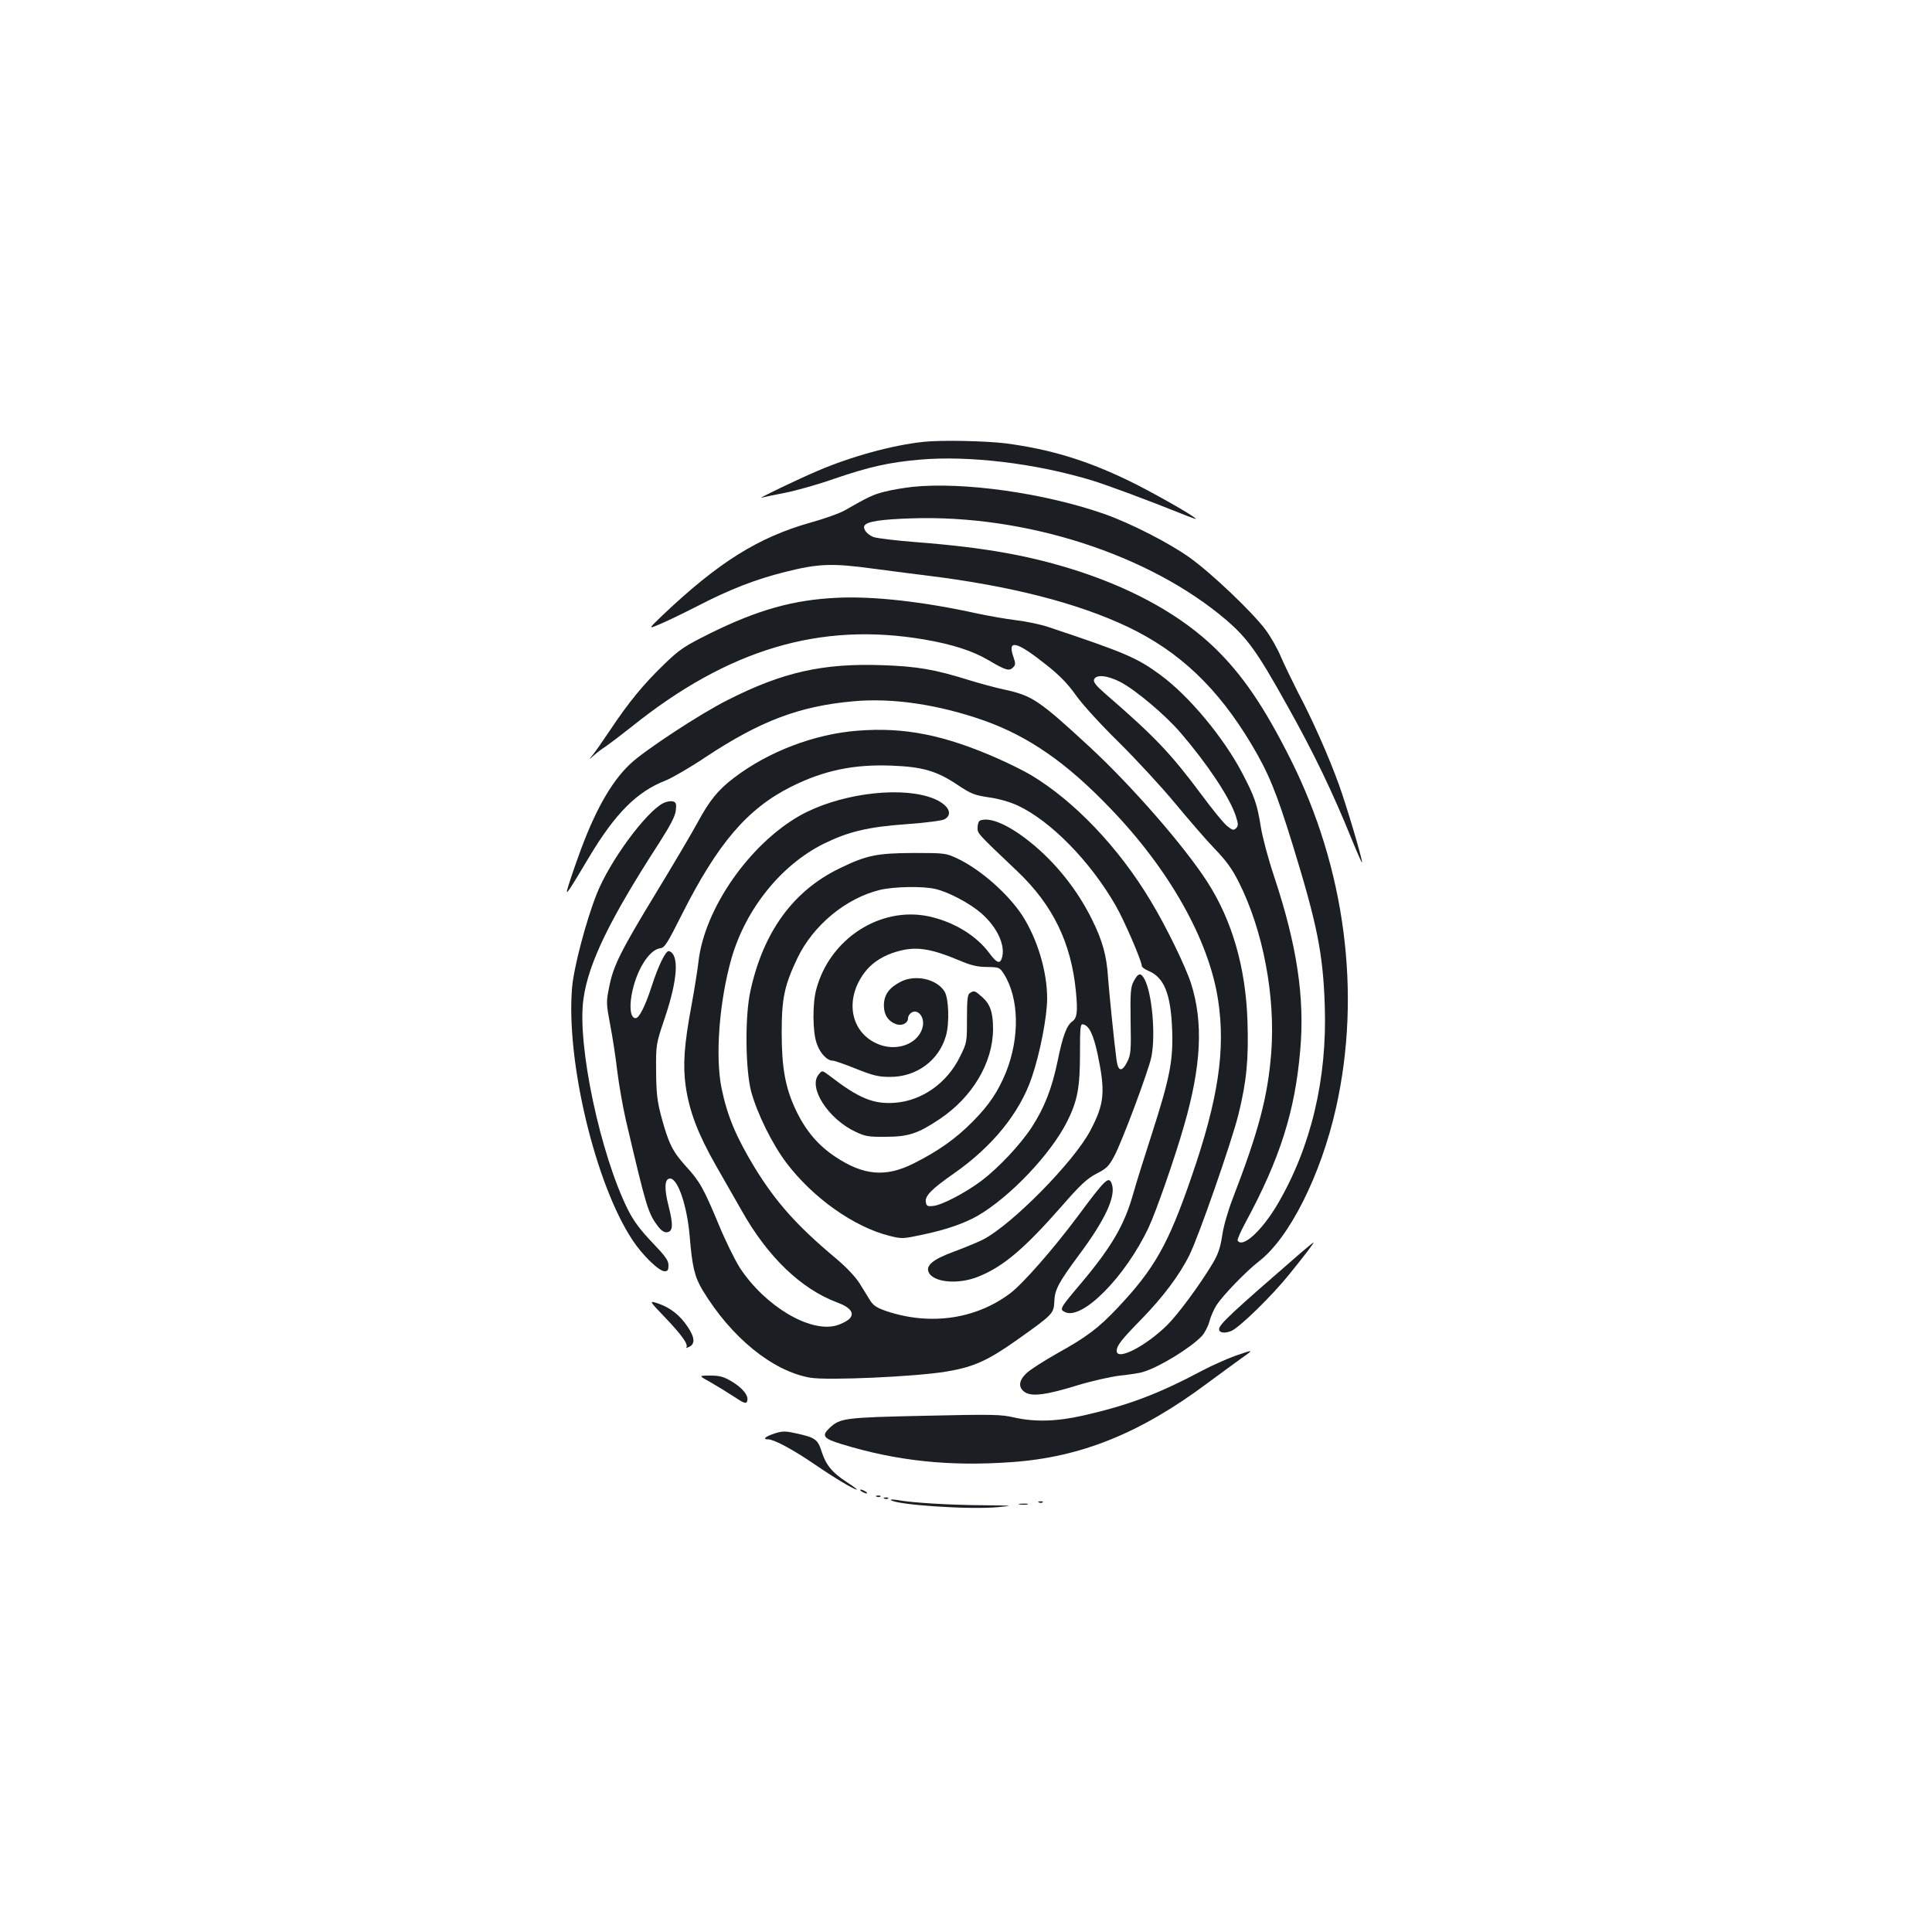 <?xml version="1.0" standalone="no"?>
<!DOCTYPE svg PUBLIC "-//W3C//DTD SVG 20010904//EN"
 "http://www.w3.org/TR/2001/REC-SVG-20010904/DTD/svg10.dtd">
<svg version="1.0" xmlns="http://www.w3.org/2000/svg"
 width="1000pt" height="1000pt" viewBox="0 0 1000 1000"
 preserveAspectRatio="xMidYMid meet">
<g transform="translate(0,1000) scale(0.1,-0.1)"
fill="#1b1f23" stroke="none">
<path d="M4780 7713 c-160 -17 -373 -75 -550 -151 -101 -43 -317 -147 -288
-138 10 3 64 14 120 25 57 11 171 43 253 72 184 63 287 86 447 100 253 22 597
-19 888 -107 79 -24 297 -105 468 -174 39 -16 72 -27 72 -26 0 11 -239 146
-352 200 -218 105 -405 161 -631 191 -106 13 -334 18 -427 8z"/>
<path d="M4723 7480 c-45 -5 -110 -16 -144 -25 -58 -14 -87 -28 -209 -98 -25
-14 -103 -42 -175 -62 -269 -76 -475 -204 -765 -479 -75 -72 -75 -72 -20 -49
30 12 120 55 200 96 168 87 300 138 455 177 172 43 240 46 460 16 105 -14 231
-30 280 -36 427 -53 771 -141 1031 -264 269 -128 468 -317 643 -611 87 -146
128 -246 211 -515 128 -415 158 -566 167 -835 13 -381 -72 -734 -245 -1029
-82 -138 -181 -228 -206 -187 -3 4 15 46 40 92 179 331 257 576 284 894 24
271 -17 543 -135 898 -30 89 -61 205 -69 257 -19 118 -32 156 -97 280 -96 183
-275 398 -422 506 -122 90 -186 117 -585 250 -40 13 -113 28 -164 34 -50 6
-141 22 -202 35 -272 60 -533 90 -721 81 -226 -10 -412 -62 -659 -184 -134
-67 -156 -81 -238 -160 -107 -103 -185 -198 -280 -341 -39 -58 -80 -117 -92
-131 -21 -25 -21 -25 9 1 17 15 43 35 60 45 16 11 77 57 135 103 500 401 976
543 1514 451 146 -25 251 -59 334 -108 86 -51 106 -57 125 -37 14 13 14 21 3
53 -34 96 15 84 172 -41 67 -53 109 -97 149 -153 31 -45 127 -151 222 -244 92
-91 222 -232 291 -315 68 -82 160 -189 205 -236 63 -65 93 -107 128 -177 125
-249 189 -588 167 -880 -18 -228 -64 -404 -200 -757 -24 -62 -48 -145 -54
-191 -10 -63 -21 -96 -49 -143 -65 -109 -180 -265 -236 -320 -112 -110 -261
-186 -261 -133 0 27 25 59 131 167 108 111 194 225 245 328 47 93 219 587 254
728 43 175 53 286 47 482 -9 280 -80 524 -209 724 -121 187 -391 496 -607 696
-263 243 -298 266 -439 297 -48 10 -132 33 -187 50 -176 55 -268 71 -447 77
-309 11 -517 -36 -801 -180 -142 -71 -431 -261 -505 -331 -100 -94 -187 -250
-269 -481 -28 -77 -53 -153 -57 -170 -8 -31 7 -10 114 170 135 225 246 337
395 395 33 13 128 68 210 123 280 185 482 262 760 287 203 19 441 -16 680
-100 229 -82 425 -217 651 -453 307 -318 512 -683 559 -994 39 -257 1 -512
-137 -912 -121 -352 -192 -477 -382 -679 -101 -107 -161 -152 -314 -237 -67
-38 -138 -83 -157 -101 -43 -39 -46 -76 -10 -100 36 -24 112 -14 273 36 72 22
171 44 219 50 48 5 103 13 120 19 84 25 247 125 305 187 14 16 31 49 38 74 6
25 23 63 37 85 34 52 153 175 220 227 157 121 320 446 398 793 133 593 48
1241 -235 1805 -138 275 -250 438 -392 576 -170 164 -406 298 -695 394 -250
82 -488 126 -853 154 -102 8 -200 20 -218 26 -33 12 -58 43 -47 60 13 21 88
32 242 37 593 20 1232 -187 1630 -526 111 -96 160 -164 314 -440 138 -246 236
-449 340 -706 27 -66 49 -115 49 -109 0 24 -82 299 -121 406 -54 149 -138 337
-210 473 -31 61 -71 144 -89 185 -17 42 -53 105 -80 141 -69 92 -278 291 -391
372 -107 77 -312 181 -444 227 -312 109 -731 167 -992 140z m1078 -1011 c79
-42 232 -171 309 -261 137 -159 254 -334 286 -430 14 -44 14 -52 2 -65 -13
-12 -19 -11 -48 13 -18 15 -76 86 -129 158 -161 216 -241 301 -501 526 -47 41
-62 60 -57 73 10 28 71 21 138 -14z"/>
<path d="M4440 6218 c-224 -17 -463 -108 -641 -244 -82 -62 -127 -118 -187
-229 -29 -54 -125 -216 -213 -361 -188 -309 -225 -384 -246 -493 -16 -78 -15
-86 5 -194 12 -61 29 -170 37 -242 9 -71 29 -186 45 -255 106 -452 114 -479
166 -548 18 -23 33 -32 47 -30 31 4 32 39 7 138 -23 89 -20 140 8 140 41 0 89
-143 102 -301 13 -156 25 -207 66 -276 148 -245 362 -420 558 -454 91 -15 544
5 706 32 141 24 212 56 366 165 182 129 188 135 191 195 2 64 21 99 129 245
137 184 192 305 168 368 -15 40 -33 23 -176 -170 -126 -169 -283 -348 -349
-398 -178 -134 -413 -168 -639 -93 -50 17 -69 29 -85 54 -11 18 -36 58 -55 89
-22 35 -68 84 -125 132 -200 167 -310 291 -419 469 -97 160 -141 266 -171 409
-34 166 -12 451 51 673 74 257 257 484 478 594 126 62 229 87 426 101 96 7
185 18 198 25 54 29 13 88 -82 117 -175 54 -474 10 -665 -97 -263 -149 -496
-484 -526 -759 -4 -36 -20 -137 -36 -225 -38 -202 -45 -309 -30 -416 19 -132
64 -249 155 -409 46 -80 107 -187 136 -238 134 -238 306 -403 492 -473 74 -27
96 -60 59 -90 -13 -10 -41 -24 -63 -30 -138 -37 -368 101 -498 298 -26 41 -76
142 -110 225 -79 189 -97 222 -172 304 -67 74 -88 117 -125 254 -21 79 -26
118 -27 235 -1 140 -1 140 47 282 65 195 73 323 20 340 -16 6 -55 -73 -92
-188 -32 -98 -63 -159 -81 -159 -25 0 -33 49 -21 119 22 125 90 236 149 243
22 3 36 24 111 174 186 369 339 548 566 662 170 85 326 117 522 109 159 -6
233 -28 340 -100 69 -46 87 -53 161 -64 52 -7 110 -24 151 -43 170 -80 374
-288 505 -516 44 -75 136 -289 136 -314 0 -6 15 -17 34 -25 82 -34 116 -120
123 -305 6 -159 -12 -250 -106 -542 -38 -117 -81 -255 -95 -305 -45 -161 -111
-275 -267 -461 -115 -136 -117 -139 -85 -154 90 -40 311 184 431 438 38 80
137 364 184 529 89 309 100 532 36 734 -29 90 -130 298 -211 431 -165 275
-394 514 -617 648 -37 22 -116 61 -175 87 -275 121 -481 162 -722 143z"/>
<path d="M3433 5843 c-90 -46 -277 -300 -344 -469 -55 -138 -119 -380 -128
-486 -32 -380 121 -1018 313 -1307 53 -80 137 -161 166 -161 16 0 20 6 20 31
0 25 -16 47 -84 118 -61 64 -95 109 -125 168 -144 287 -265 858 -231 1093 26
186 136 412 393 809 58 91 81 135 85 166 4 36 1 43 -16 47 -11 3 -33 -1 -49
-9z"/>
<path d="M5073 5753 c-7 -2 -13 -19 -13 -35 0 -33 -7 -26 206 -228 184 -175
279 -371 303 -623 10 -105 6 -136 -19 -154 -29 -20 -50 -77 -76 -206 -30 -143
-68 -240 -134 -342 -59 -90 -171 -209 -259 -276 -84 -63 -208 -128 -252 -131
-29 -3 -34 0 -37 21 -5 31 30 67 148 149 198 139 338 312 400 494 43 125 80
316 80 411 0 138 -50 305 -127 426 -73 113 -219 242 -339 298 -57 27 -65 28
-224 28 -191 -1 -244 -11 -385 -80 -240 -116 -395 -330 -461 -635 -29 -131
-26 -405 4 -520 31 -113 108 -270 181 -367 138 -183 351 -334 536 -380 64 -16
70 -15 173 7 119 25 214 58 282 97 169 98 380 321 464 489 53 106 66 175 66
352 0 137 2 153 16 150 31 -6 53 -52 75 -153 41 -196 36 -257 -37 -396 -85
-162 -408 -490 -558 -566 -28 -14 -96 -42 -150 -62 -104 -38 -144 -70 -130
-104 21 -55 154 -68 260 -24 128 52 236 144 427 361 100 115 133 145 182 171
52 26 64 38 92 90 41 76 181 451 193 517 22 114 3 324 -35 398 -20 38 -34 35
-58 -11 -15 -29 -17 -58 -15 -204 3 -153 1 -174 -17 -210 -28 -56 -48 -52 -56
10 -12 88 -38 347 -44 428 -7 109 -28 187 -82 296 -76 155 -191 299 -323 404
-111 89 -208 130 -257 110z m-233 -354 c68 -15 179 -74 238 -125 87 -76 130
-174 106 -238 -10 -26 -27 -18 -62 29 -68 93 -186 164 -315 192 -252 53 -513
-117 -582 -378 -20 -72 -19 -216 1 -276 16 -52 54 -93 84 -93 10 0 64 -19 121
-42 88 -35 115 -42 175 -42 137 -1 253 84 290 212 19 65 15 194 -7 230 -40 65
-153 90 -228 50 -60 -31 -86 -68 -86 -123 0 -47 22 -81 63 -96 30 -11 62 5 62
31 0 11 9 24 20 30 31 17 64 -22 57 -68 -16 -95 -139 -142 -244 -91 -139 67
-161 243 -47 379 36 42 89 75 154 94 98 29 172 19 325 -45 61 -26 95 -34 144
-34 62 -1 65 -2 87 -36 79 -125 83 -328 11 -509 -41 -100 -87 -169 -172 -255
-87 -88 -177 -152 -304 -216 -146 -74 -261 -64 -408 34 -89 59 -154 136 -204
242 -54 114 -73 218 -73 400 0 178 14 244 81 385 82 171 251 311 428 354 71
17 221 20 285 5z"/>
<path d="M5020 4860 c-12 -7 -15 -34 -15 -133 0 -122 0 -124 -37 -198 -67
-136 -197 -227 -337 -237 -111 -8 -187 24 -336 139 -40 30 -40 30 -58 7 -55
-67 50 -230 191 -296 50 -24 69 -27 157 -26 116 0 167 17 276 90 172 114 279
294 279 469 0 85 -15 128 -56 164 -38 34 -42 35 -64 21z"/>
<path d="M6729 3512 c-354 -307 -419 -367 -419 -392 0 -19 29 -23 63 -9 43 18
211 182 301 294 81 100 130 165 125 164 -2 0 -34 -26 -70 -57z"/>
<path d="M3444 3179 c87 -91 121 -140 108 -154 -4 -4 3 -2 16 4 31 16 28 49
-9 104 -39 59 -90 99 -152 120 -49 16 -49 16 37 -74z"/>
<path d="M6390 2981 c-41 -15 -115 -48 -165 -74 -229 -122 -386 -181 -615
-233 -139 -32 -254 -35 -360 -11 -68 16 -110 17 -465 9 -417 -9 -437 -12 -492
-64 -42 -40 -31 -54 64 -83 284 -87 556 -116 878 -93 359 25 668 149 1019 412
67 49 145 107 175 128 63 44 61 44 -39 9z"/>
<path d="M3680 2844 c35 -20 90 -54 122 -75 50 -33 60 -36 65 -22 10 27 -20
66 -77 101 -45 27 -64 32 -115 32 -60 0 -60 0 5 -36z"/>
<path d="M4008 2580 c-46 -15 -63 -30 -33 -30 31 0 124 -50 232 -123 114 -78
213 -137 228 -137 4 0 -19 17 -51 38 -76 49 -109 89 -131 158 -20 64 -34 74
-133 95 -57 13 -71 12 -112 -1z"/>
<path d="M4460 2280 c8 -5 20 -10 25 -10 6 0 3 5 -5 10 -8 5 -19 10 -25 10 -5
0 -3 -5 5 -10z"/>
<path d="M4538 2253 c7 -3 16 -2 19 1 4 3 -2 6 -13 5 -11 0 -14 -3 -6 -6z"/>
<path d="M4578 2243 c7 -3 16 -2 19 1 4 3 -2 6 -13 5 -11 0 -14 -3 -6 -6z"/>
<path d="M4611 2236 c23 -25 408 -51 554 -37 86 8 82 8 -80 10 -172 1 -368 13
-441 27 -21 3 -36 4 -33 0z"/>
<path d="M5378 2223 c7 -3 16 -2 19 1 4 3 -2 6 -13 5 -11 0 -14 -3 -6 -6z"/>
<path d="M5278 2213 c12 -2 30 -2 40 0 9 3 -1 5 -23 4 -22 0 -30 -2 -17 -4z"/>
</g>
</svg>
